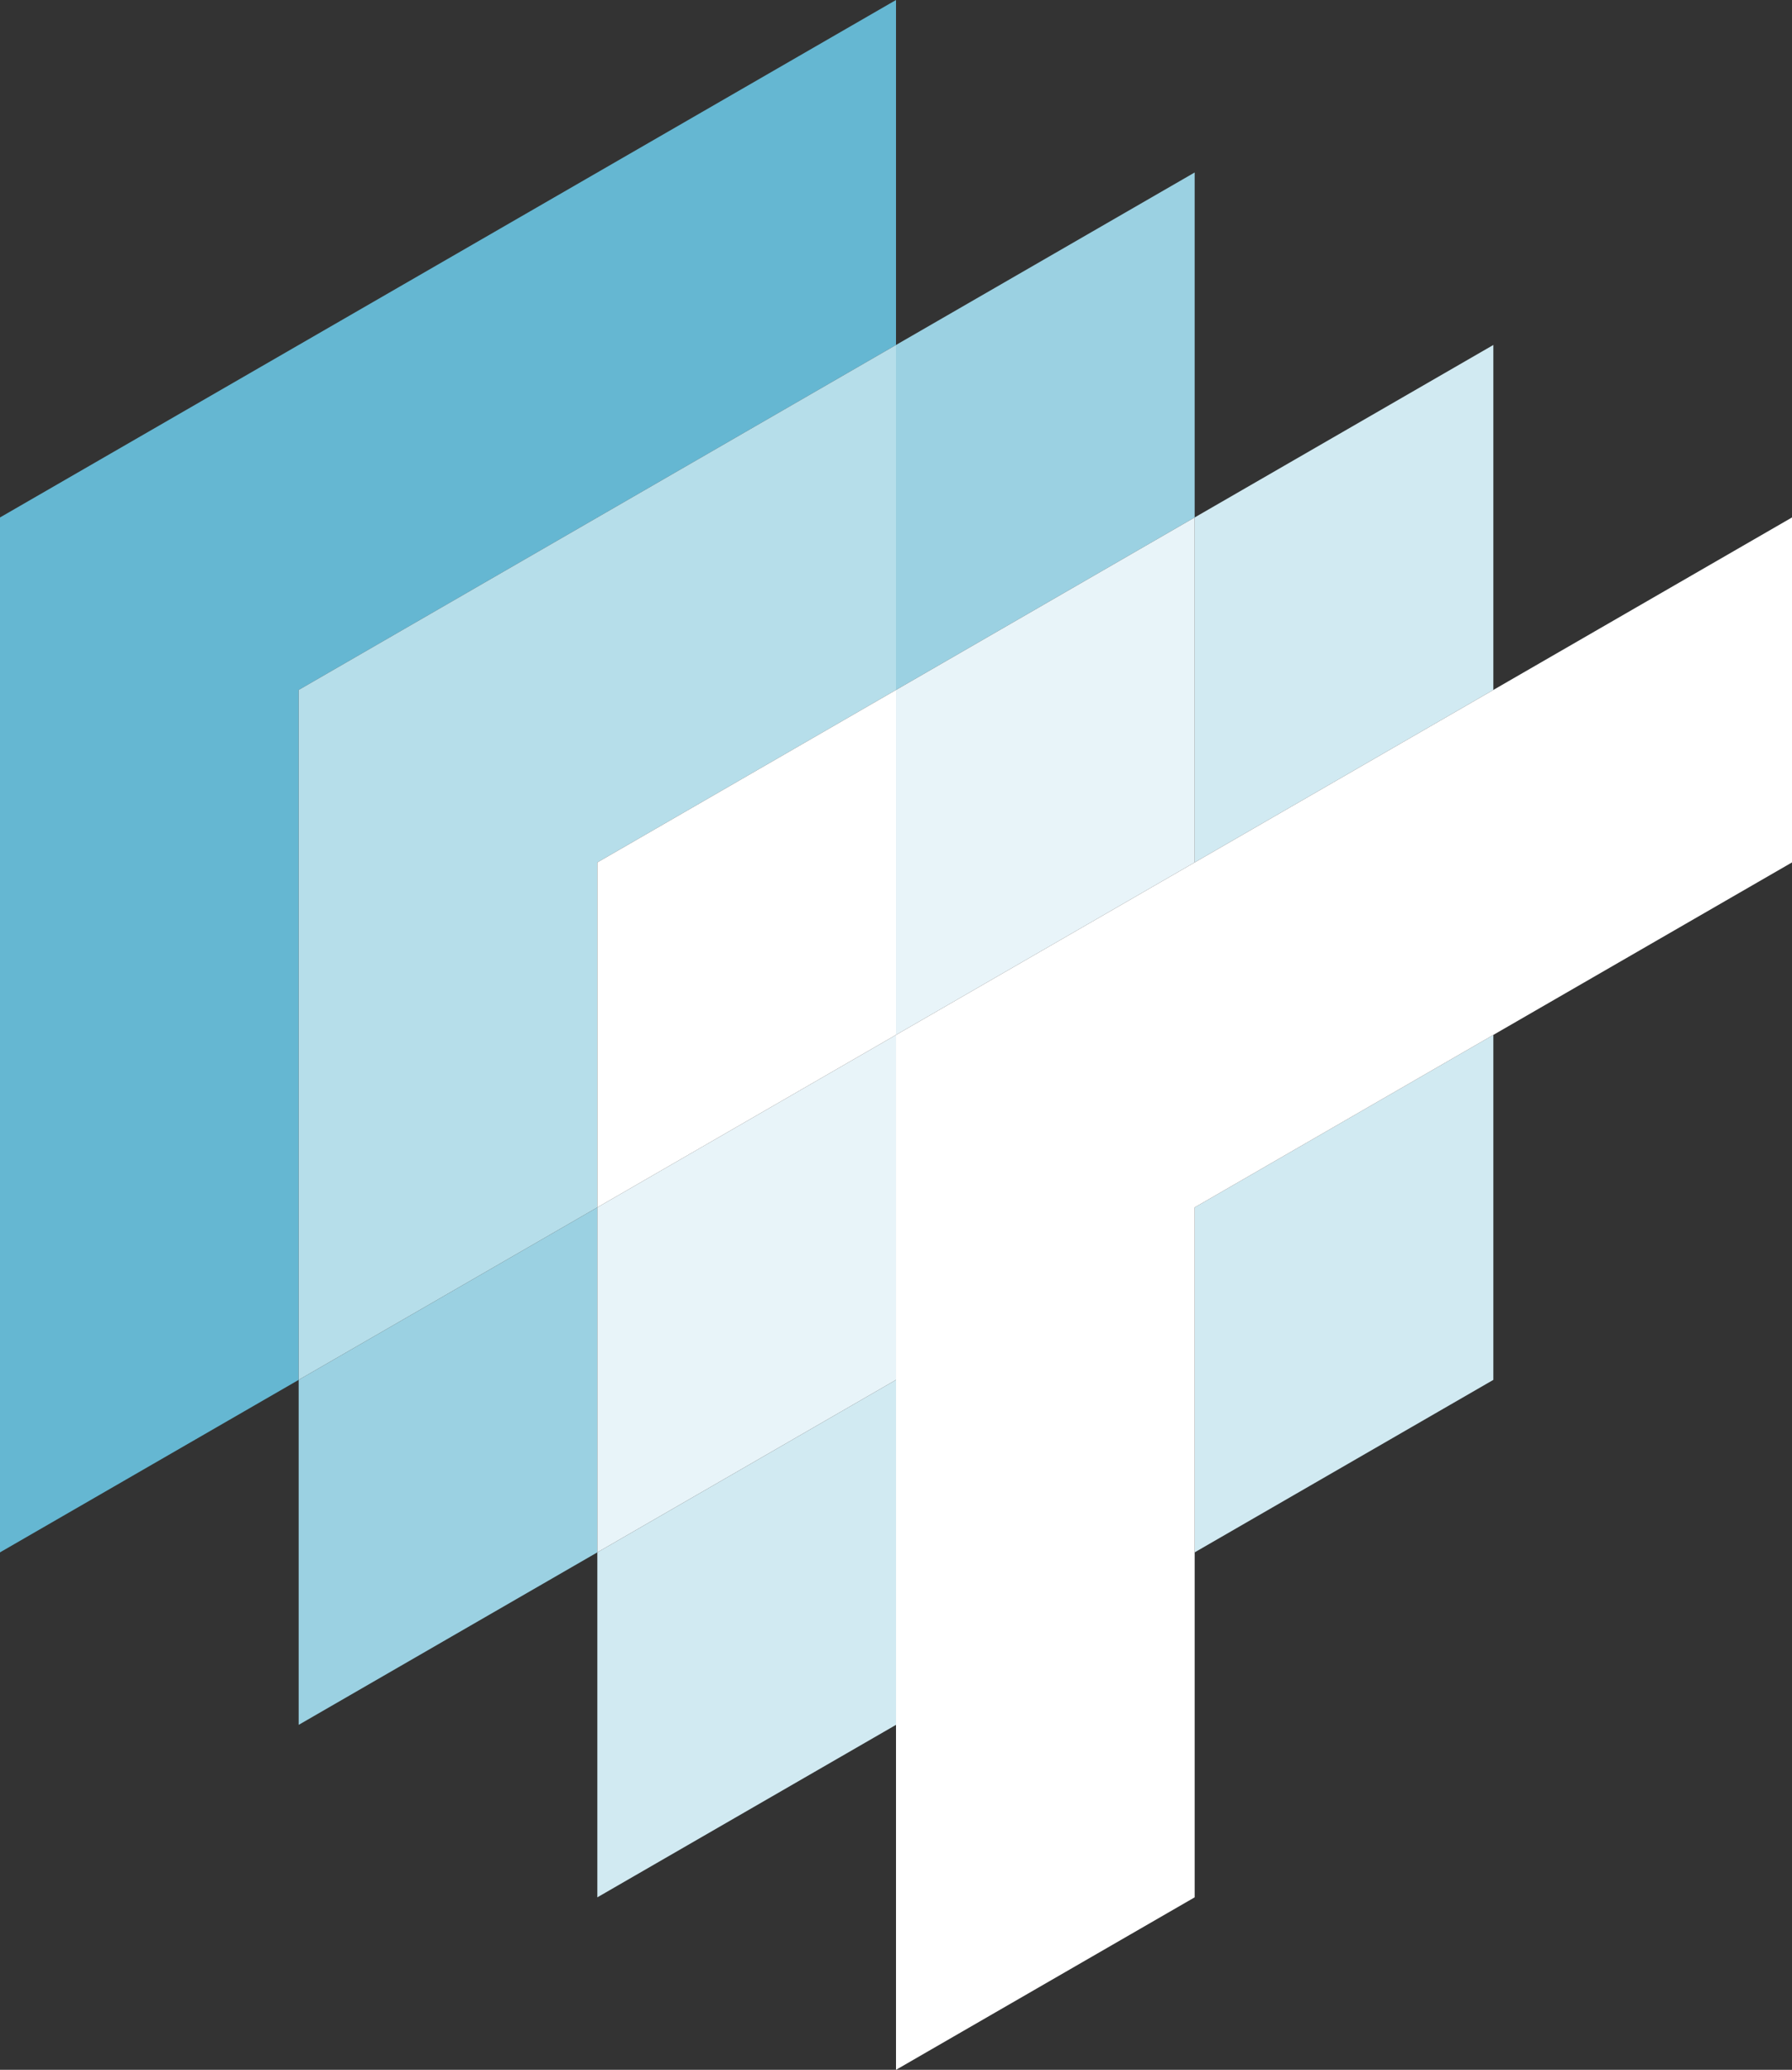 <svg id="Layer_1" data-name="Layer 1" xmlns="http://www.w3.org/2000/svg" viewBox="0 0 173.205 200"><rect x="0" y="0" width="173.205" height="200" fill="#333333" stroke="none"/><defs><style>.cls-1{fill:#65b7d2;}.cls-2{fill:#9bd1e2;}.cls-3{fill:#b6deea;}.cls-4{fill:#d1eaf2;}.cls-5{fill:#e8f4f9;}.cls-6{fill:#fff;}</style></defs><title>Reactome_Isotype_Negative</title><polygon class="cls-1" points="86.603 33.333 86.603 0 0 50 0 150 28.868 133.333 28.868 66.667 86.603 33.333"/><polygon class="cls-2" points="28.868 133.333 28.868 166.667 57.735 150 57.735 116.667 28.868 133.333"/><polygon class="cls-2" points="115.47 50 115.47 16.667 86.603 33.333 86.603 66.667 115.47 50"/><polygon class="cls-3" points="57.735 83.333 86.603 66.667 86.603 33.333 28.868 66.667 28.868 133.333 57.735 116.667 57.735 83.333"/><polygon class="cls-4" points="115.47 116.667 115.47 116.667 115.47 150 144.338 133.333 144.338 100 115.47 116.667 115.47 116.667"/><polygon class="cls-4" points="144.338 66.667 144.338 33.333 115.47 50 115.47 83.333 144.338 66.667"/><polygon class="cls-4" points="57.735 150 57.735 183.333 86.603 166.667 86.603 133.333 57.735 150"/><polygon class="cls-5" points="86.603 100 115.47 83.333 115.47 50 86.603 66.667 86.603 100 57.735 116.667 57.735 150 86.603 133.333 86.603 100"/><polygon class="cls-6" points="57.736 83.333 57.736 116.667 86.603 100 86.603 66.667 57.736 83.333"/><polygon class="cls-6" points="144.338 66.667 115.47 83.333 86.603 100 86.603 133.333 86.603 166.667 86.603 200 115.47 183.333 115.47 150 115.47 116.667 115.47 116.667 115.47 116.667 144.338 100 173.205 83.333 173.205 50 144.338 66.667"/></svg>